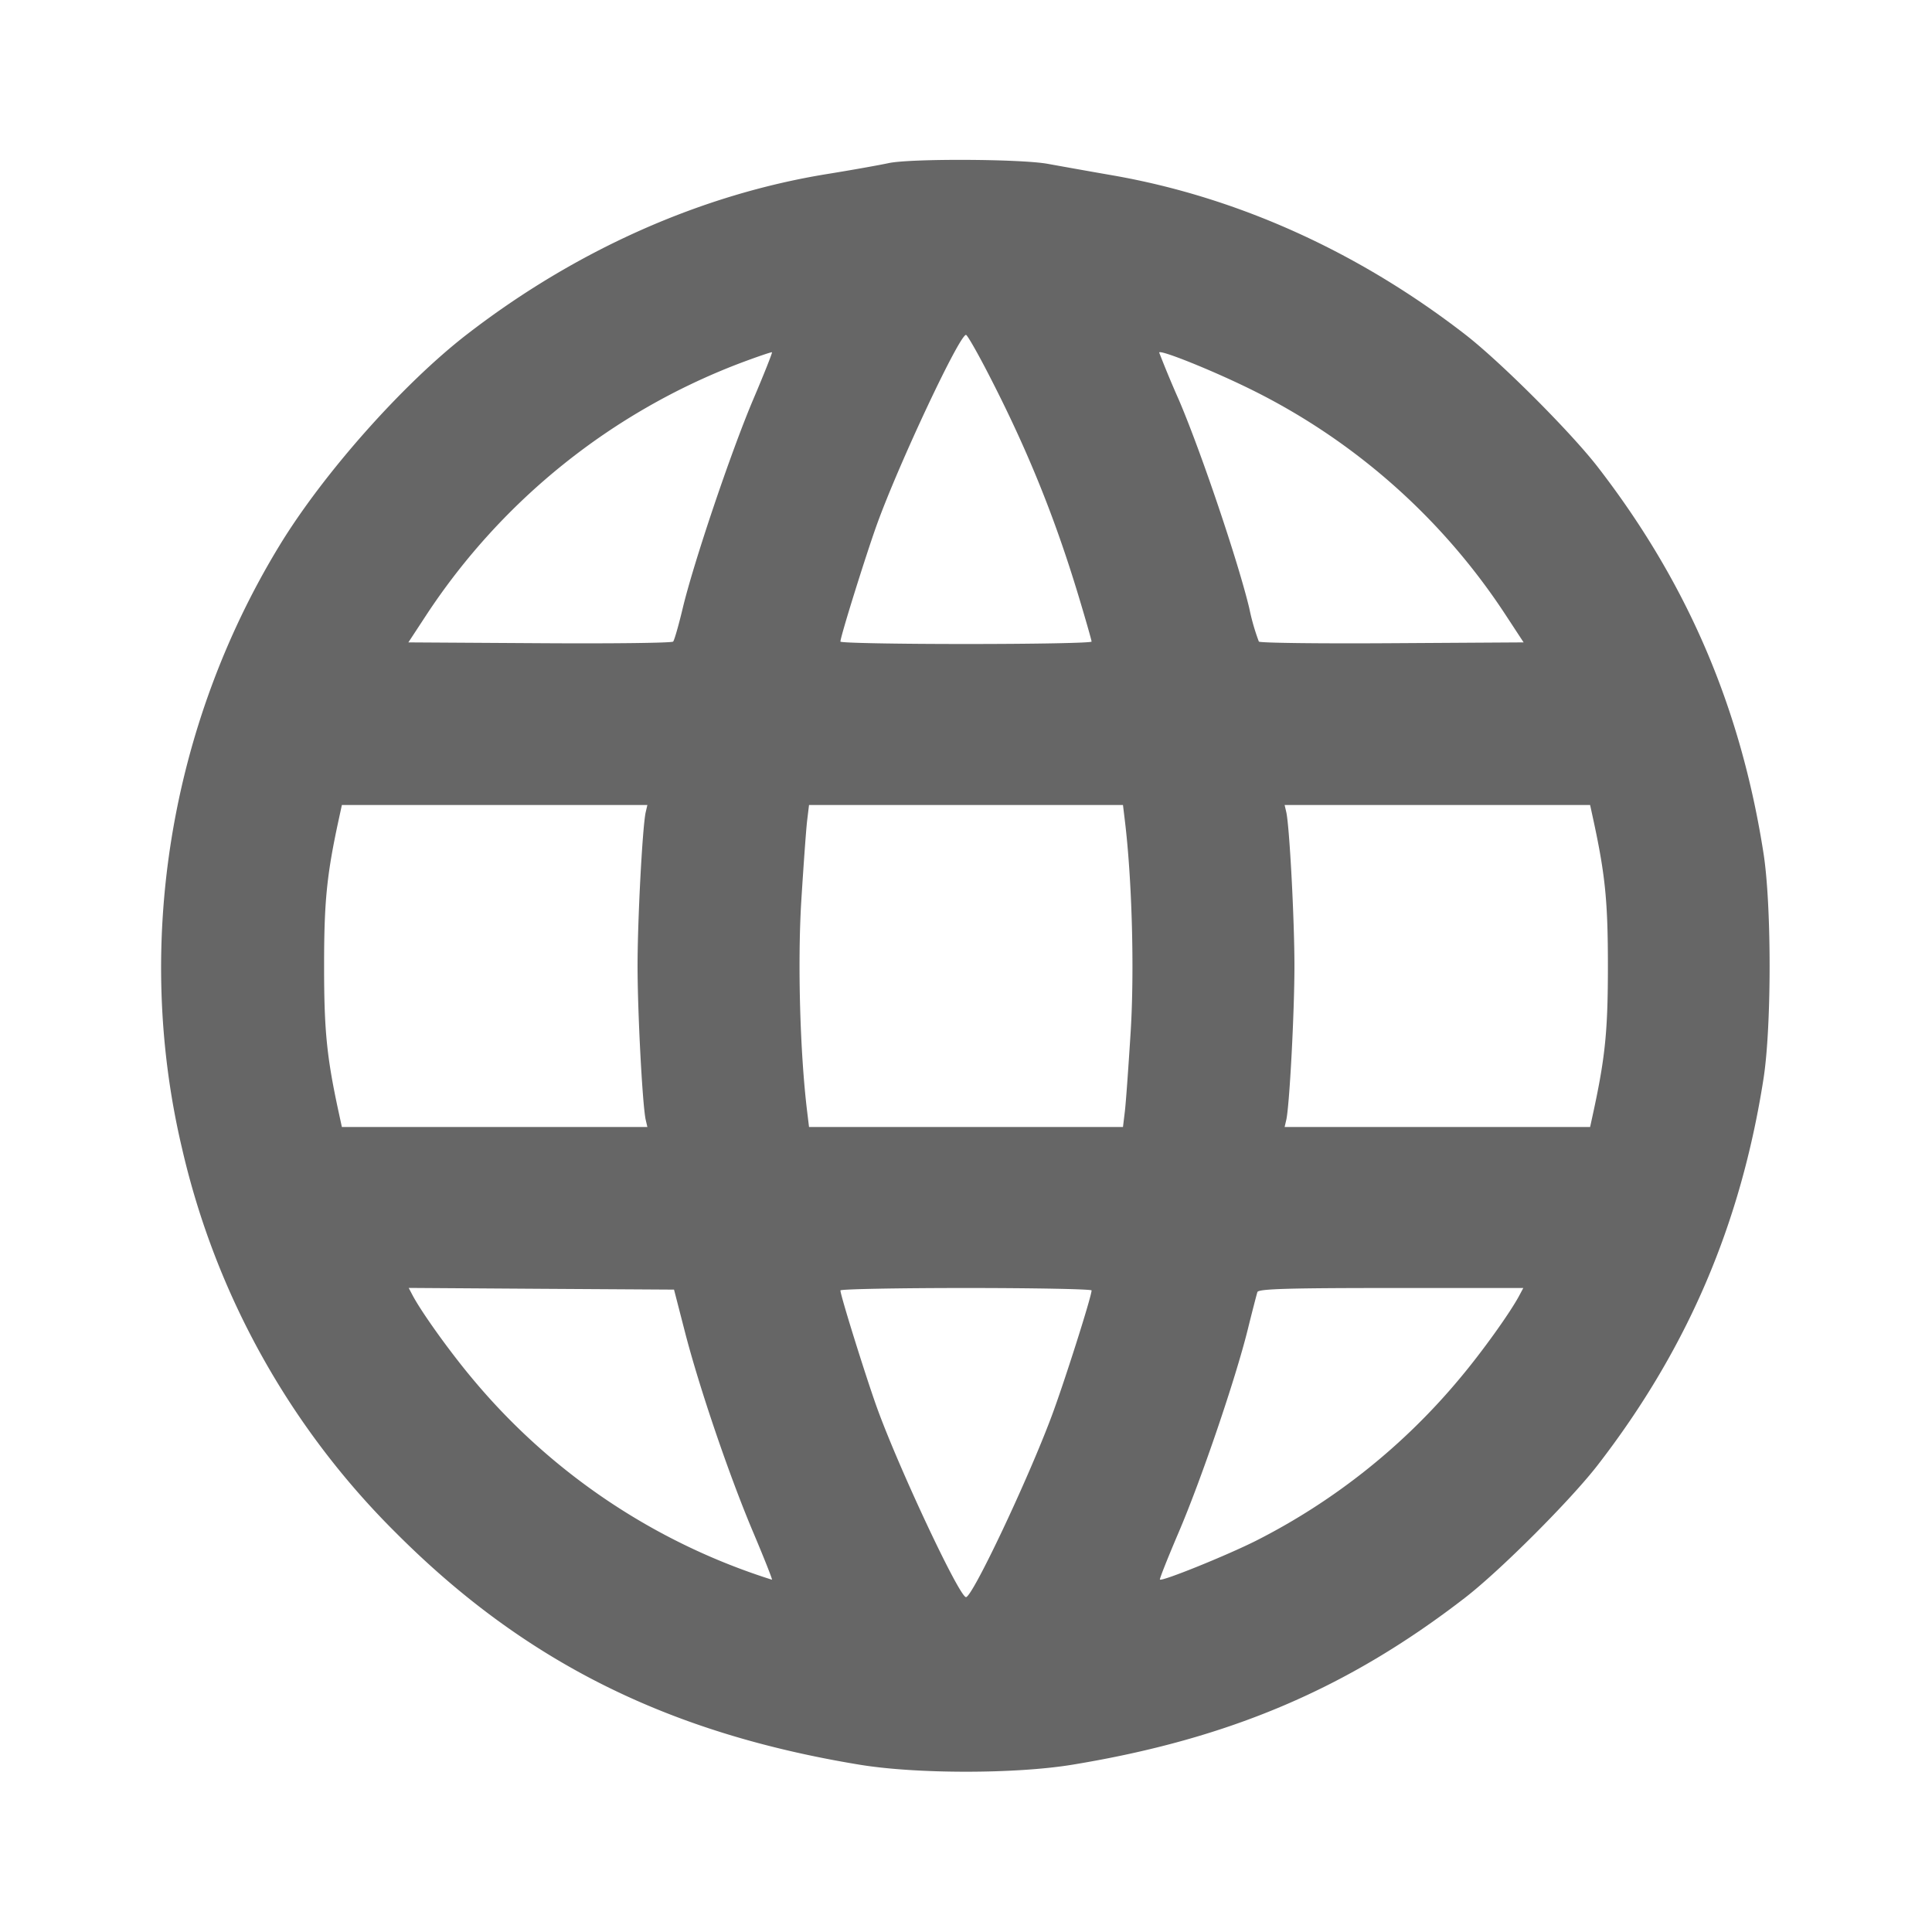 <svg xmlns="http://www.w3.org/2000/svg" class="icon icon-tabler icon-tabler-world" width="24" height="24" stroke-width="2" stroke="currentColor" fill="none" stroke-linecap="round" stroke-linejoin="round"><path d="M11.04 2.026c-.121.026-.463.087-.76.135-1.571.254-3.124.945-4.48 1.993-.795.615-1.785 1.73-2.33 2.626-1.364 2.24-1.804 4.963-1.21 7.48a9.829 9.829 0 0 0 2.659 4.782c1.594 1.598 3.374 2.488 5.761 2.88.706.116 1.934.116 2.64 0 1.949-.32 3.42-.946 4.88-2.075.437-.338 1.309-1.21 1.647-1.647 1.112-1.438 1.777-2.986 2.06-4.8.101-.647.101-2.153 0-2.8-.283-1.814-.948-3.362-2.06-4.8-.337-.435-1.208-1.306-1.647-1.646-1.327-1.027-2.826-1.704-4.375-1.975-.311-.054-.673-.119-.805-.143-.331-.062-1.705-.068-1.98-.01m1.251 2.644c.474.921.813 1.759 1.107 2.733.089.295.162.551.162.567 0 .017-.702.03-1.56.03-.858 0-1.56-.013-1.56-.03 0-.061.319-1.083.456-1.462.273-.754 1.022-2.348 1.104-2.348.016 0 .147.229.291.51m-2.935.294c-.277.654-.741 2.029-.876 2.596-.05.209-.103.394-.118.41-.015.017-.761.026-1.658.02l-1.631-.01.236-.36a8.125 8.125 0 0 1 3.867-3.102c.222-.084.408-.147.414-.142.006.006-.099.271-.234.588m6.144-.146a8.02 8.02 0 0 1 3.191 2.802l.236.36-1.631.01c-.897.006-1.643-.003-1.658-.02a2.716 2.716 0 0 1-.118-.41c-.137-.577-.601-1.951-.875-2.591a13.297 13.297 0 0 1-.245-.589c0-.043.617.203 1.1.438M8.021 10.09c-.04.181-.101 1.332-.101 1.91 0 .578.061 1.729.101 1.91l.021.09H4.247l-.045-.207c-.144-.67-.176-1-.176-1.793 0-.793.032-1.123.176-1.793L4.247 10h3.795l-.021.09m5.952.1c.089.728.12 1.85.073 2.62-.028.446-.06.896-.073 1l-.023.19h-3.9l-.023-.19c-.089-.728-.12-1.85-.073-2.62.028-.445.06-.895.073-1l.023-.19h3.9l.023.19m5.825.017c.144.67.176 1 .176 1.793 0 .793-.032 1.123-.176 1.793l-.045.207h-3.795l.021-.09c.04-.181.101-1.332.101-1.91 0-.578-.061-1.729-.101-1.91l-.021-.09h3.795l.045.207M8.507 16.54c.18.7.553 1.794.85 2.496.134.317.239.582.233.588a7.958 7.958 0 0 1-3.735-2.514c-.273-.327-.62-.811-.73-1.02l-.048-.091 1.648.011 1.648.01.134.52m5.053-.51c0 .075-.342 1.151-.498 1.567-.302.806-.983 2.243-1.062 2.243-.082 0-.831-1.594-1.104-2.348-.137-.379-.456-1.401-.456-1.462 0-.016.702-.03 1.56-.03.858 0 1.56.014 1.56.03m5.315.06c-.11.209-.457.694-.73 1.02a7.997 7.997 0 0 1-2.545 2.031c-.365.183-1.166.507-1.191.481-.007-.007.098-.271.233-.587.281-.657.703-1.896.857-2.515.057-.231.112-.442.121-.47.014-.039.382-.05 1.66-.05h1.643l-.048.09" fill="#666666" fill-rule="evenodd" stroke="none"/></svg>